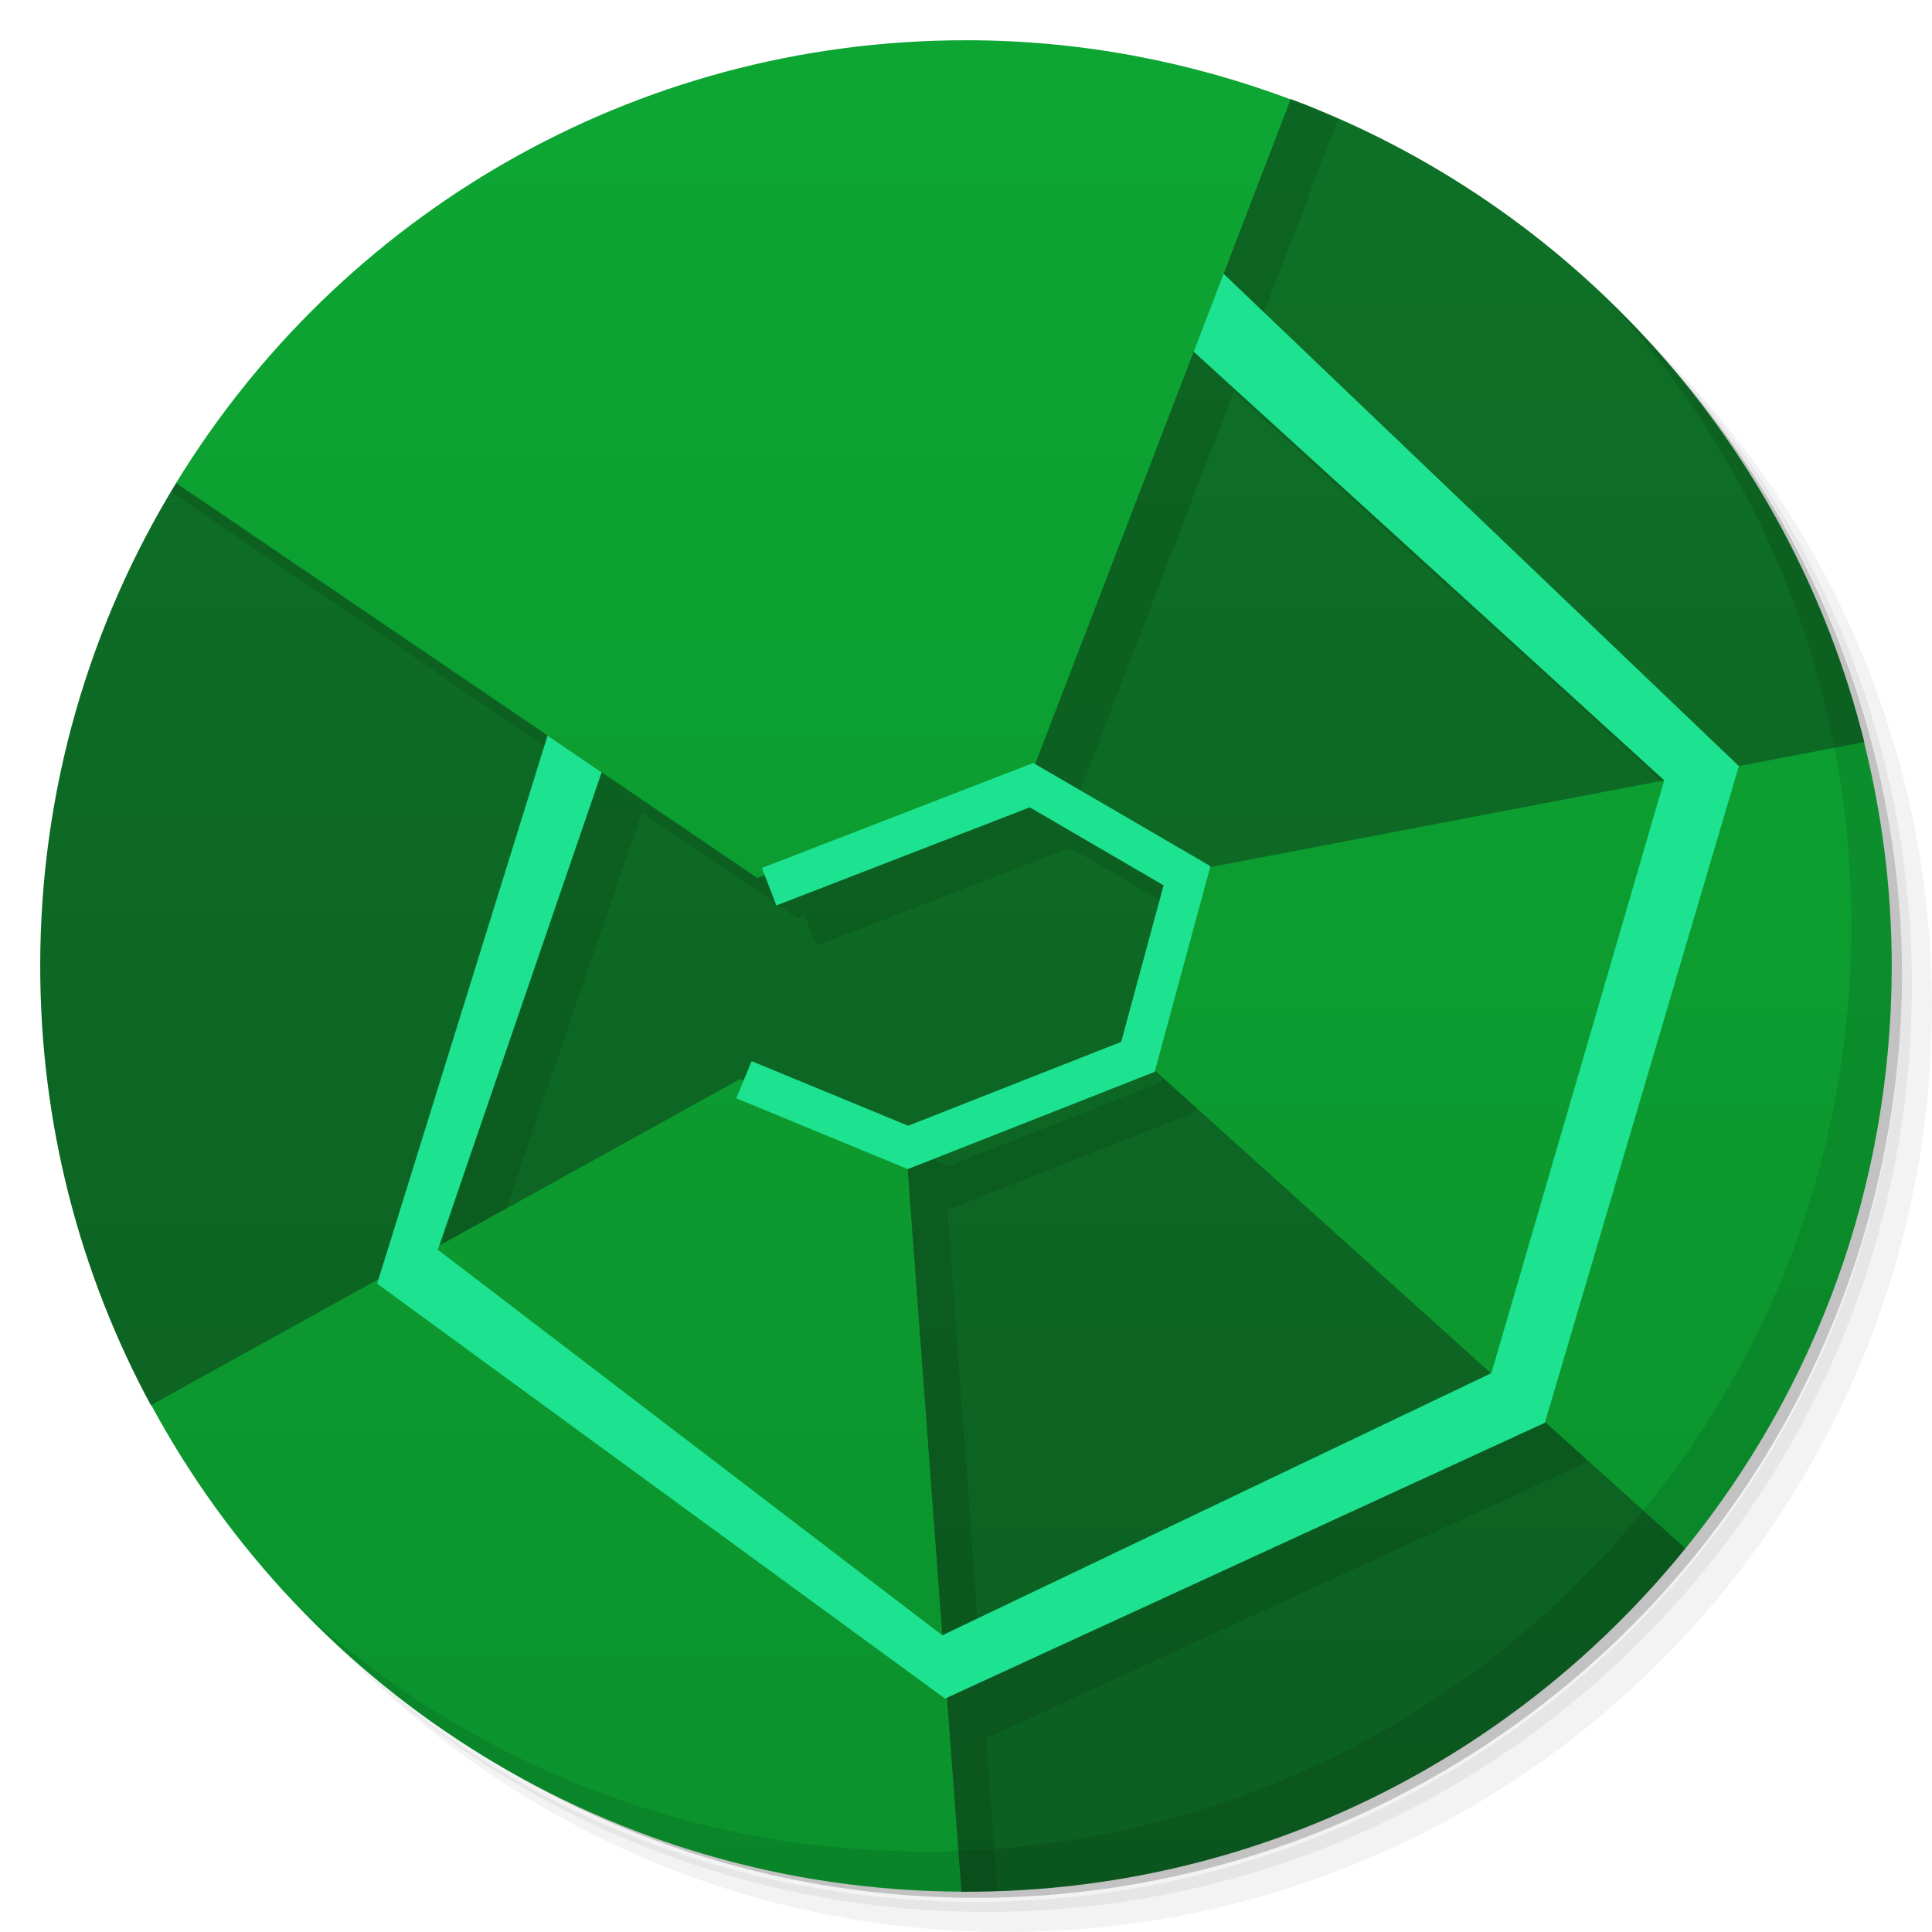 <svg version="1.1" viewBox="0 0 48 48" xmlns="http://www.w3.org/2000/svg">
 <defs>
  <linearGradient id="linearGradient3764" x1="1" x2="47" gradientTransform="matrix(0 -1 1 0 -1.5e-6 48)" gradientUnits="userSpaceOnUse">
   <stop style="stop-color:#0c5f21" offset="0"/>
   <stop style="stop-color:#0e7127" offset="1"/>
  </linearGradient>
  <linearGradient id="linearGradient4184" x2="0" y1="47" y2="1" gradientUnits="userSpaceOnUse">
   <stop style="stop-color:#0b922d" offset="0"/>
   <stop style="stop-color:#0da633" offset="1"/>
  </linearGradient>
 </defs>
 <path d="m36.31 5c5.859 4.062 9.688 10.831 9.688 18.5 0 12.426-10.07 22.5-22.5 22.5-7.669 0-14.438-3.828-18.5-9.688 1.037 1.822 2.306 3.499 3.781 4.969 4.085 3.712 9.514 5.969 15.469 5.969 12.703 0 23-10.298 23-23 0-5.954-2.256-11.384-5.969-15.469-1.469-1.475-3.147-2.744-4.969-3.781zm4.969 3.781c3.854 4.113 6.219 9.637 6.219 15.719 0 12.703-10.297 23-23 23-6.081 0-11.606-2.364-15.719-6.219 4.16 4.144 9.883 6.719 16.219 6.719 12.703 0 23-10.298 23-23 0-6.335-2.575-12.06-6.719-16.219z" style="opacity:.05"/>
 <path d="m41.28 8.781c3.712 4.085 5.969 9.514 5.969 15.469 0 12.703-10.297 23-23 23-5.954 0-11.384-2.256-15.469-5.969 4.113 3.854 9.637 6.219 15.719 6.219 12.703 0 23-10.298 23-23 0-6.081-2.364-11.606-6.219-15.719z" style="opacity:.1"/>
 <path d="m31.25 2.375c8.615 3.154 14.75 11.417 14.75 21.13 0 12.426-10.07 22.5-22.5 22.5-9.708 0-17.971-6.135-21.12-14.75a23 23 0 0 0 44.875-7 23 23 0 0 0-16-21.875z" style="opacity:.2"/>
 <path d="m32.03 2.445c0.011 8e-3 0.023 0.015 0.033 0.023-0.033-0.023-27.687 9.533-27.687 9.533-2.141 3.493-3.377 7.601-3.377 11.998 0 3.956 0.999 7.679 2.758 10.93-1e-3 -8e-3 -1e-3 -0.016-2e-3 -0.023l20.13 12.09c-1e-3 0-1e-3 2e-3 -2e-3 2e-3 0.039 0 0.078 2e-3 0.117 2e-3 7.218 0 13.656-3.327 17.873-8.529l4.438-20.03c4e-3 6e-3 7e-3 0.01 0.012 0.016-1.832-7.398-7.243-13.381-14.291-16.01" style="fill:url(#linearGradient3764)"/>
 <path d="m32.06 2.469c5e-3 0-27.814 9.75-27.689 9.531-0.044 0.073-0.081 0.146-0.125 0.219l10.361 7.05-4.236 13.619 13.166 9.619 0.338 4.496h0.125c0.261 0 0.522-0.023 0.781-0.031l-0.277-3.785 14.879-6.842 4.82-16.316-12.811-12.238 1.854-4.824c-0.395-0.174-0.779-0.347-1.186-0.5zm-1.41 7.26 11.697 10.658-4.293 14.727-13.643 6.514-0.025-0.02-0.85-11.568 0.02 8e-3 6.133-2.416 1.385-5.113-4.361-2.539zm-14.701 10.457 3.859 2.627 0.189-0.072 0.291 0.756 6.297-2.436 3.324 1.936-1.055 3.889-5.291 2.084-3.889-1.605-7.797 4.686z" style="opacity:.1"/>
 <g transform="translate(37.5)">
  <path transform="translate(-37.5)" d="m24 1c-8.311 0-15.584 4.394-19.625 11l14.438 9.813 6.814-2.594 6.438-16.75c-2.511-0.941-5.224-1.469-8.06-1.469h-4e-3zm22.311 17.438-17 3.25-1 4.564 13.563 12.219c3.206-3.953 5.125-8.983 5.125-14.469 0-1.919-0.245-3.781-0.688-5.564zm-27.926 8.371-4e-3 4e-3 -14.625 8.094c3.866 7.169 11.419 12.05 20.13 12.09l-1.375-18.469-4.125-1.719z" style="fill:url(#linearGradient4184)"/>
  <path transform="translate(-37.5)" d="m30.4 6.799-0.744 1.938 11.691 10.65-4.293 14.727-13.643 6.514-12.533-9.578 4.07-11.861-1.344-0.914-4.234 13.617 14.11 10.309 14.902-6.852 4.82-16.316-12.803-12.232zm-4.727 12.156-6.744 2.609 0.361 0.932 6.295-2.438 3.324 1.938-1.053 3.889-5.293 2.084-3.889-1.605-0.381 0.922 4.262 1.76 6.133-2.416 1.385-5.111-4.4-2.563z" style="fill:#1de290"/>
 </g>
 <path d="m40.03 7.531c3.712 4.084 5.969 9.514 5.969 15.469 0 12.703-10.297 23-23 23-5.954 0-11.384-2.256-15.469-5.969 4.178 4.291 10.01 6.969 16.469 6.969 12.703 0 23-10.298 23-23 0-6.462-2.677-12.291-6.969-16.469z" style="opacity:.1"/>
</svg>
